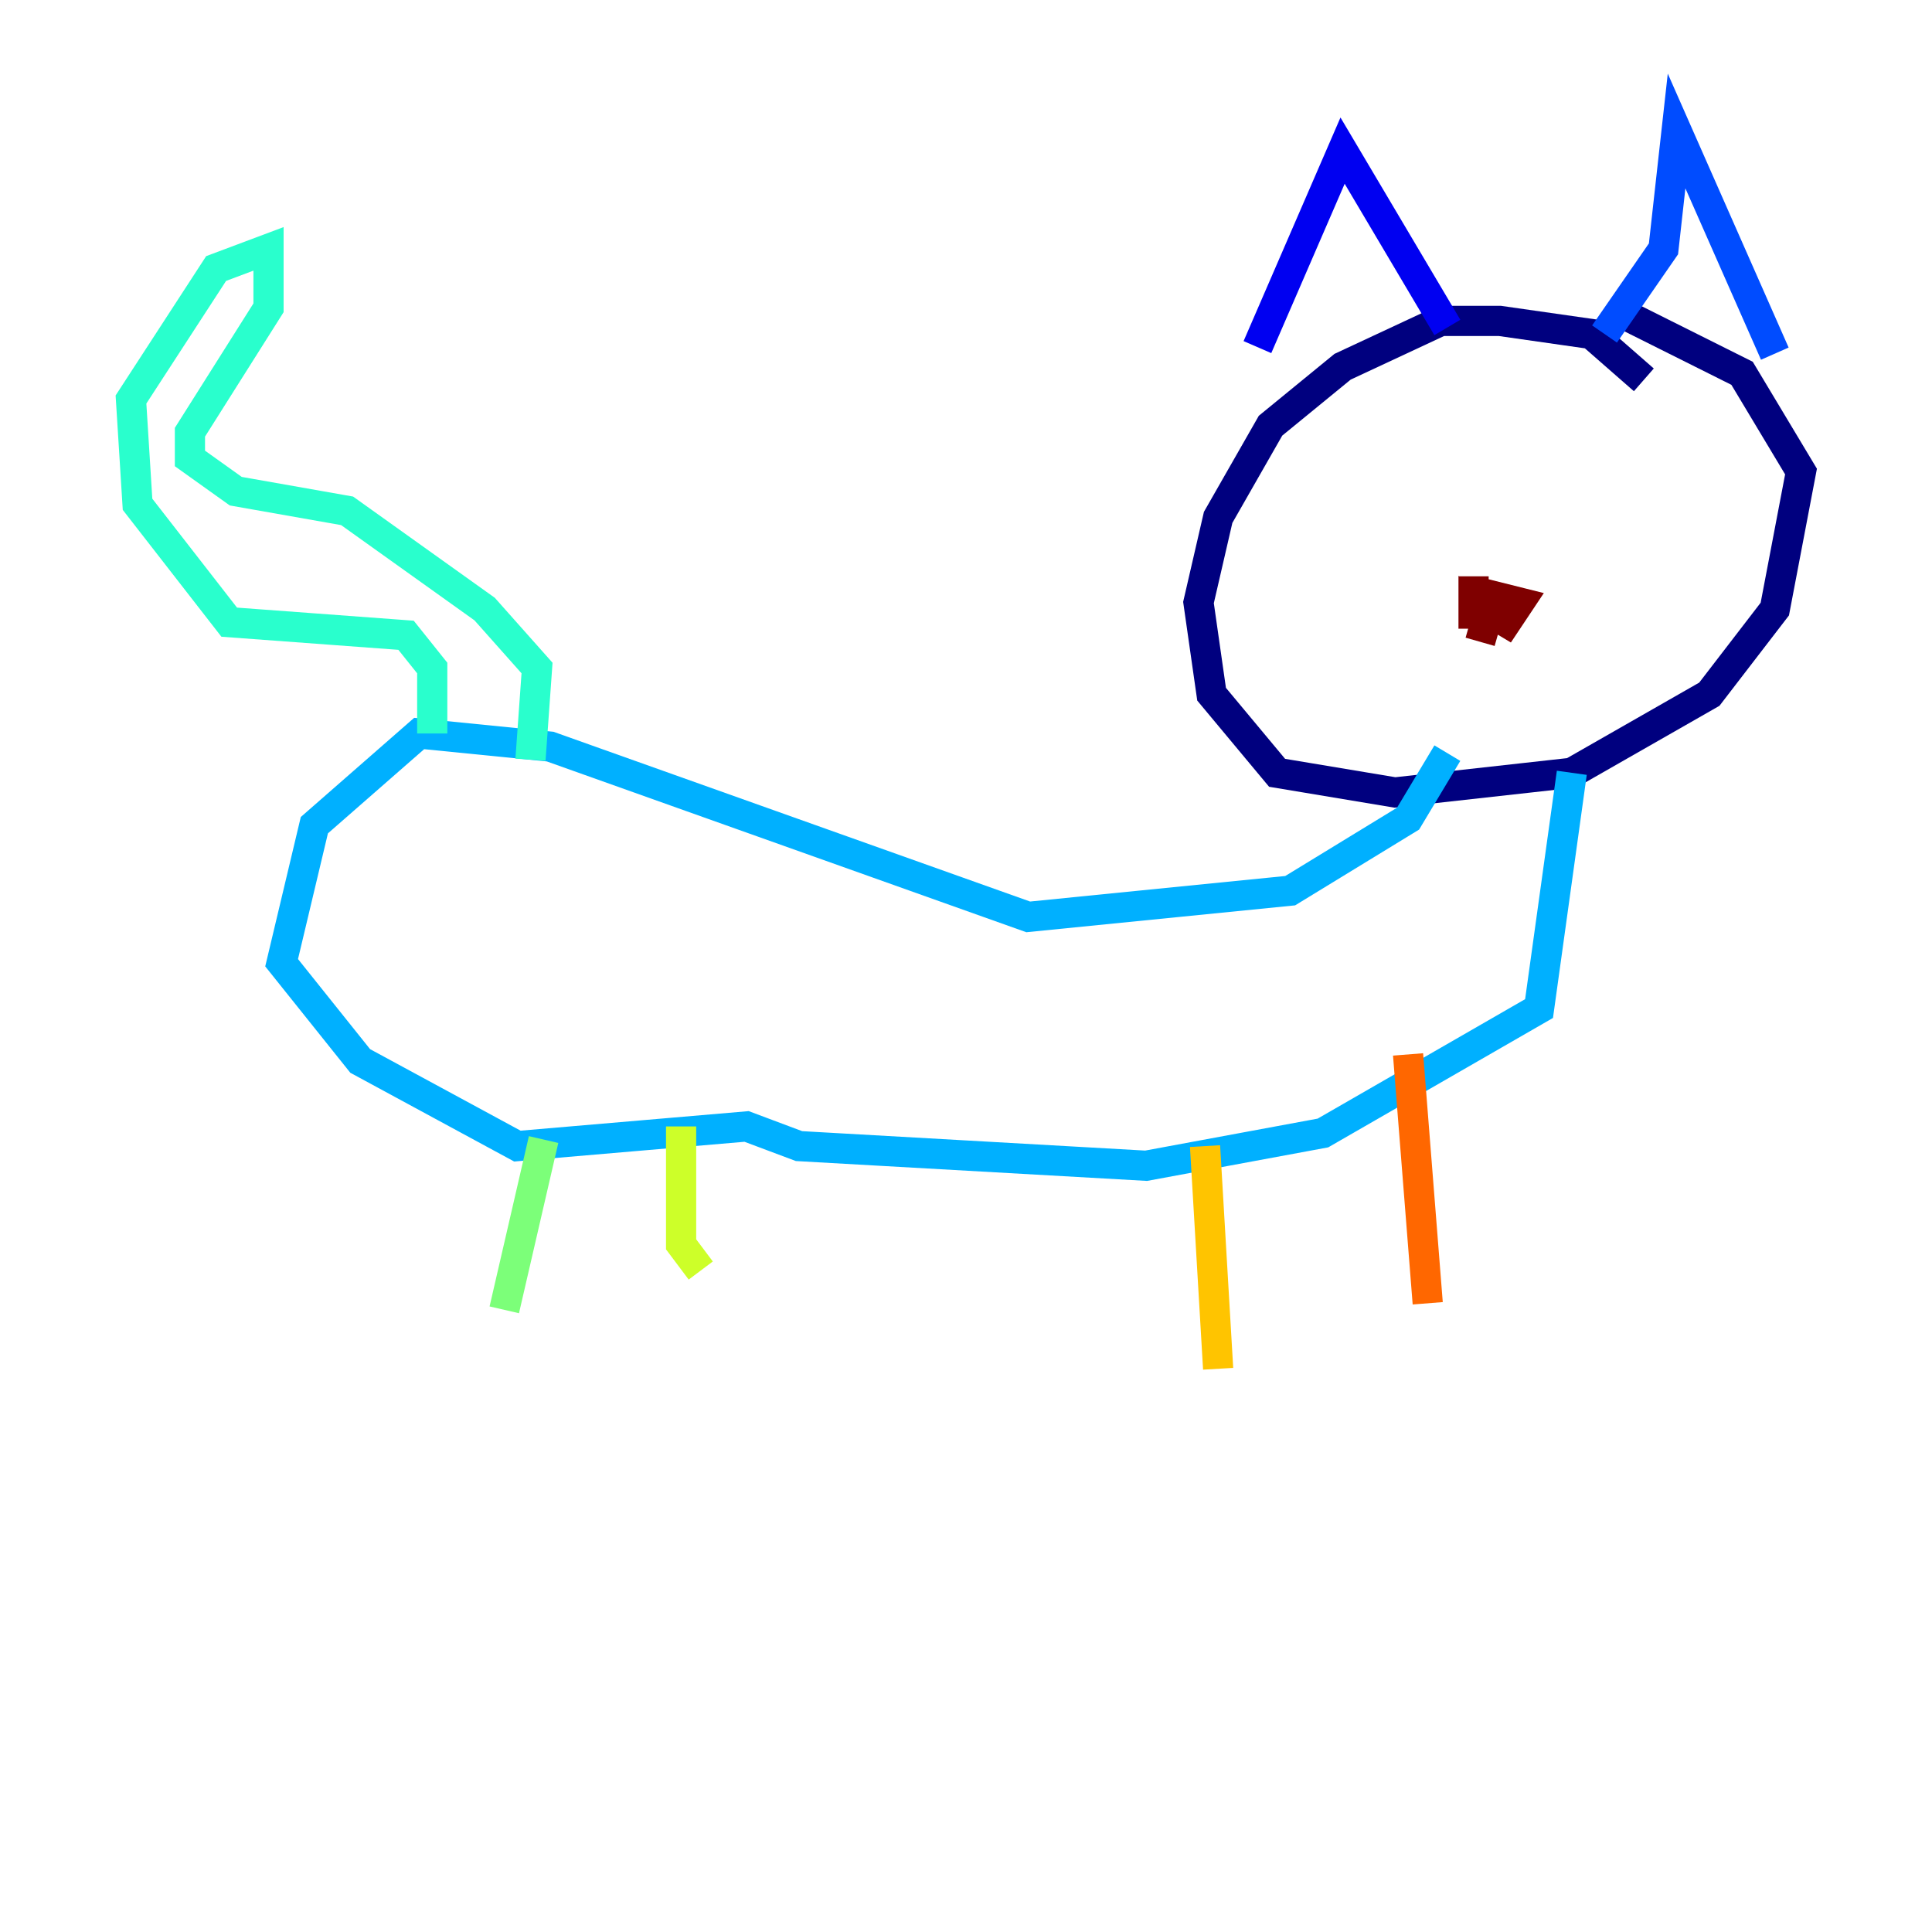 <?xml version="1.0" encoding="utf-8" ?>
<svg baseProfile="tiny" height="128" version="1.2" viewBox="0,0,128,128" width="128" xmlns="http://www.w3.org/2000/svg" xmlns:ev="http://www.w3.org/2001/xml-events" xmlns:xlink="http://www.w3.org/1999/xlink"><defs /><polyline fill="none" points="108.909,25.166 105.437,22.129 99.363,21.261 95.458,21.261 88.949,24.298 84.176,28.203 80.705,34.278 79.403,39.919 80.271,45.993 84.61,51.2 92.42,52.502 104.136,51.2 113.248,45.993 117.586,40.352 119.322,31.241 115.417,24.732 106.739,20.393" stroke="#00007f" stroke-width="2" /><polyline fill="none" points="83.308,22.997 88.949,9.98 95.891,21.695" stroke="#0000f1" stroke-width="2" /><polyline fill="none" points="106.305,22.129 110.21,16.488 111.078,8.678 117.586,23.43" stroke="#004cff" stroke-width="2" /><polyline fill="none" points="95.891,49.898 93.288,54.237 85.478,59.01 68.122,60.746 36.447,49.464 27.77,48.597 20.827,54.671 18.658,63.783 23.864,70.291 34.278,75.932 49.464,74.63 52.936,75.932 75.932,77.234 87.647,75.064 101.966,66.82 104.136,51.2" stroke="#00b0ff" stroke-width="2" /><polyline fill="none" points="28.637,48.597 28.637,44.258 26.902,42.088 15.186,41.22 9.112,33.41 8.678,26.468 14.319,17.79 17.79,16.488 17.79,20.393 12.583,28.637 12.583,30.373 15.62,32.542 22.997,33.844 32.108,40.352 35.58,44.258 35.146,50.332" stroke="#29ffcd" stroke-width="2" /><polyline fill="none" points="36.014,75.498 33.41,86.78" stroke="#7cff79" stroke-width="2" /><polyline fill="none" points="45.125,74.63 45.125,82.441 46.427,84.176" stroke="#cdff29" stroke-width="2" /><polyline fill="none" points="79.837,75.932 80.705,90.685" stroke="#ffc400" stroke-width="2" /><polyline fill="none" points="93.288,69.858 94.59,86.346" stroke="#ff6700" stroke-width="2" /><polyline fill="none" points="99.363,38.183 99.363,38.183" stroke="#f10700" stroke-width="2" /><polyline fill="none" points="97.627,38.183 97.627,41.654 97.627,39.919 99.797,41.22 100.664,39.919 98.929,39.485 98.061,42.522" stroke="#7f0000" stroke-width="2" /></svg>